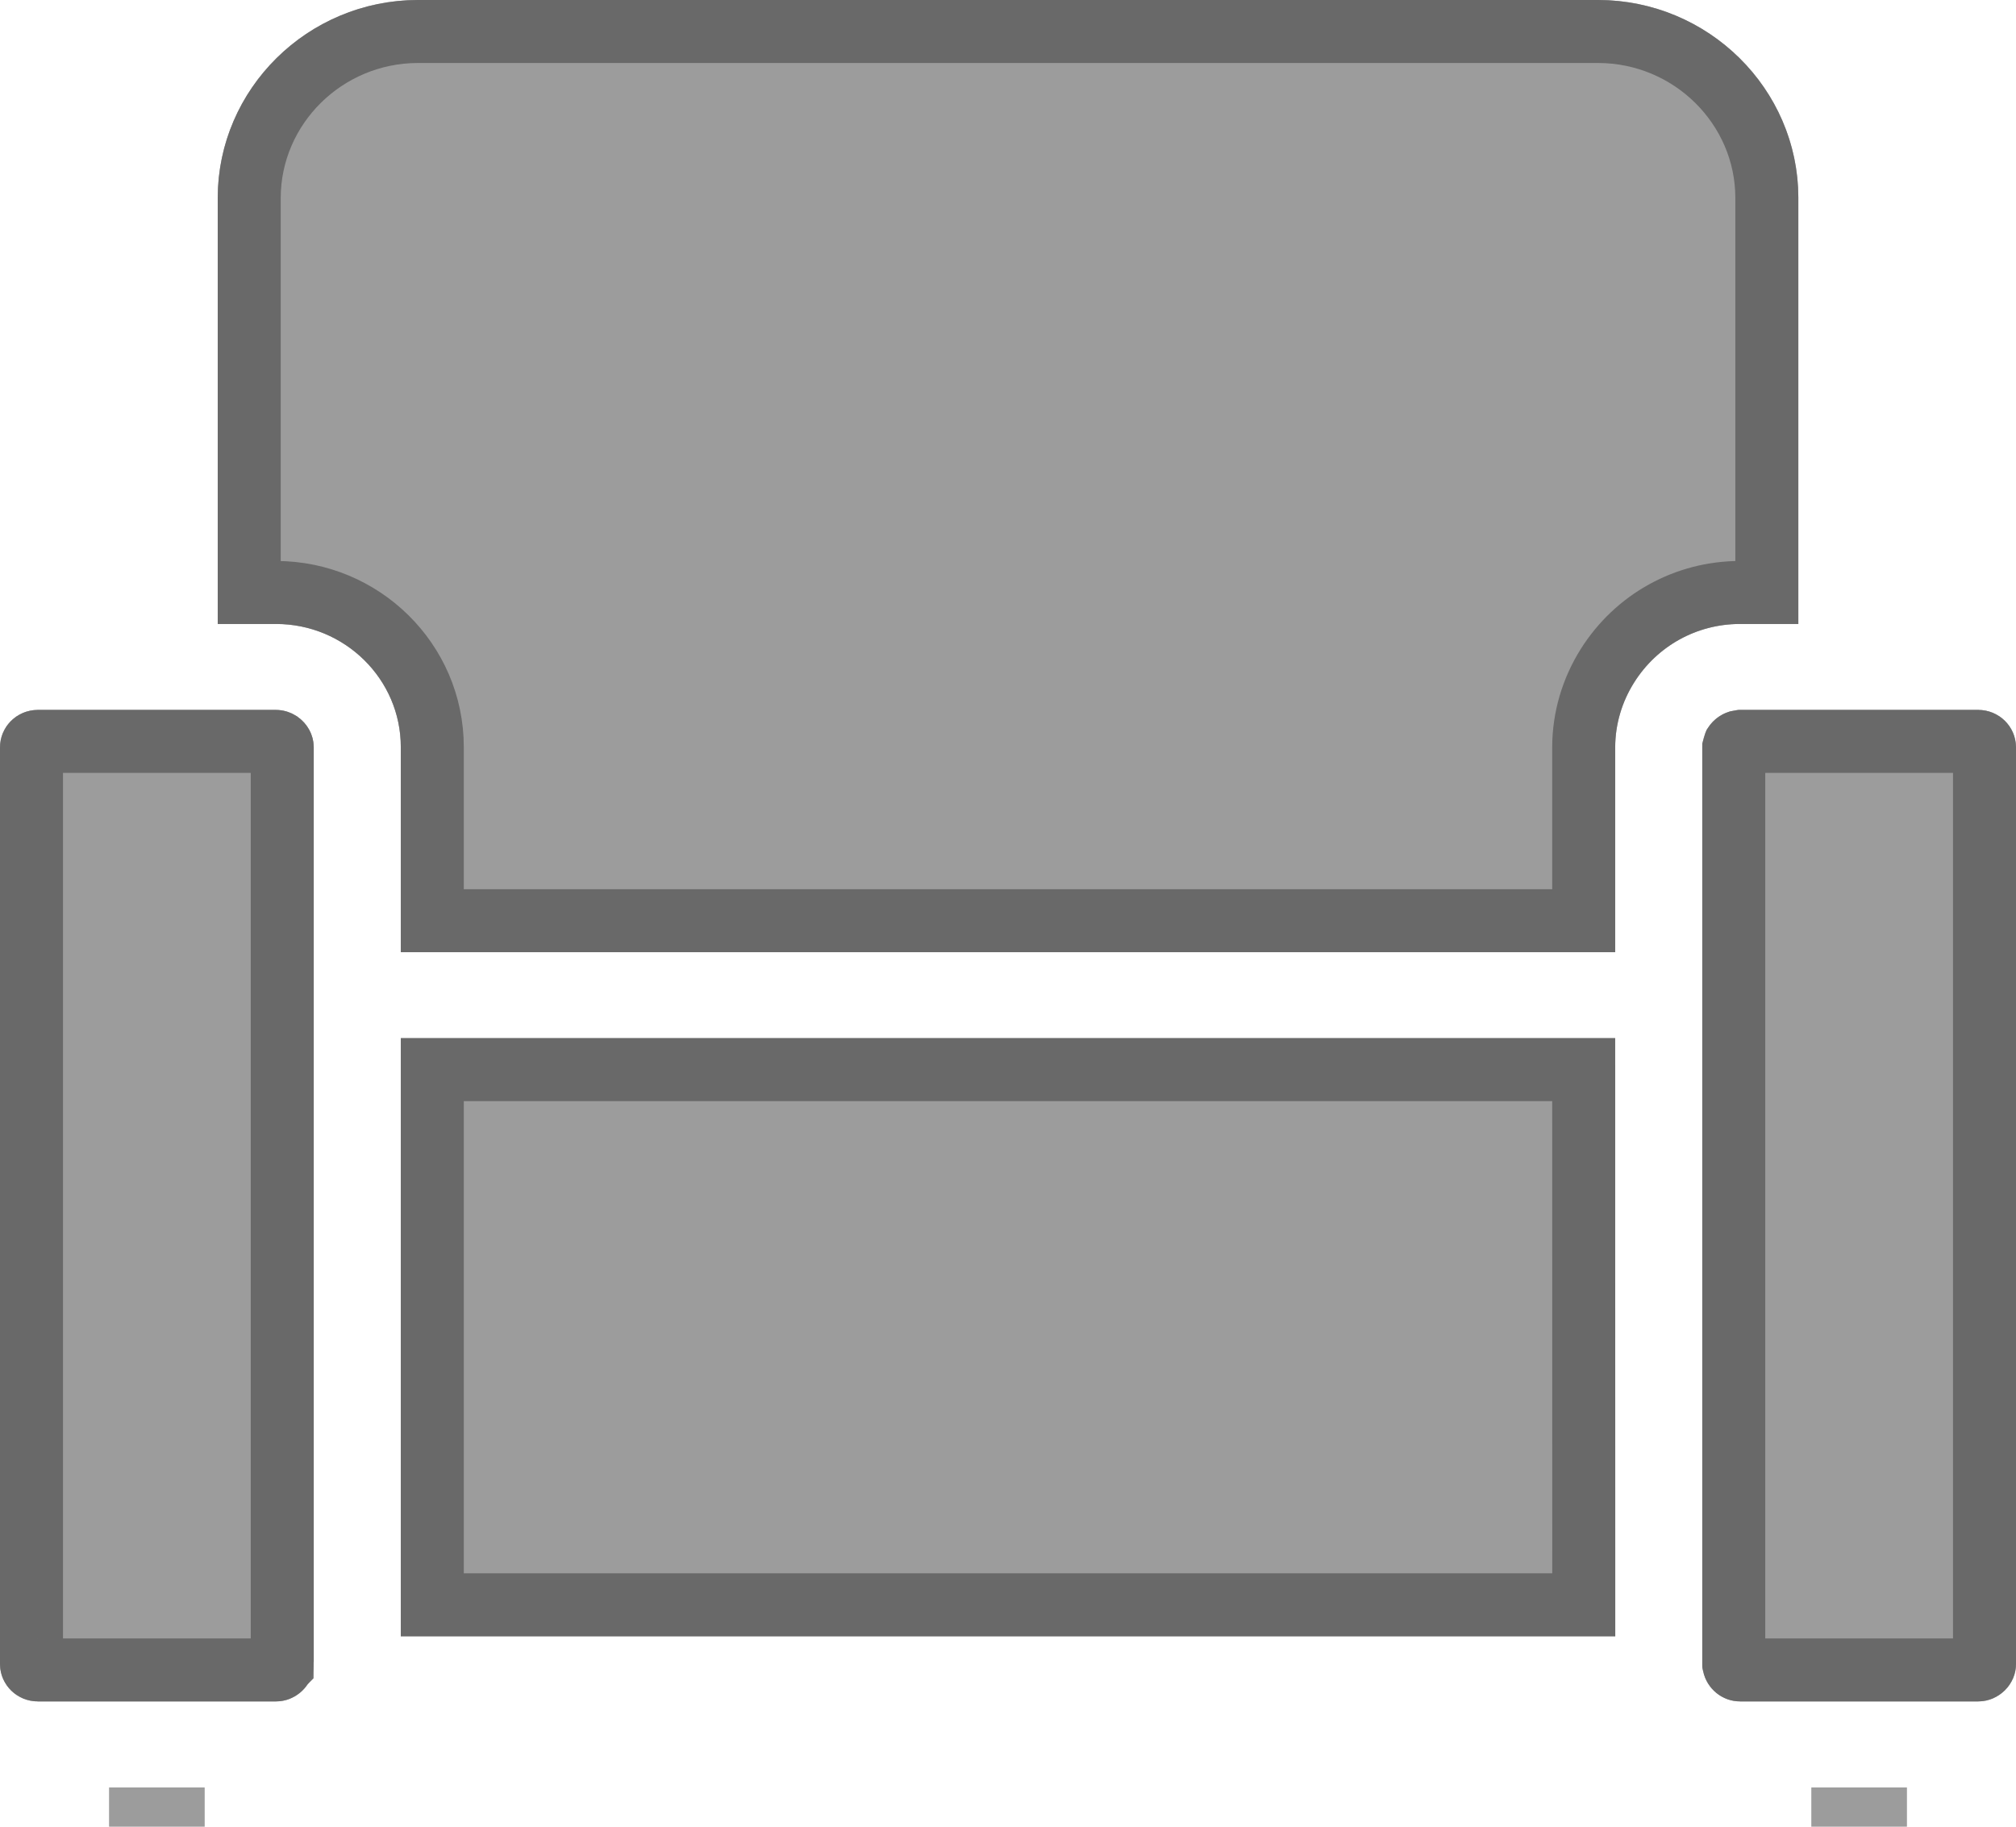 <svg width="32" height="29" viewBox="0 0 32 29" fill="none" xmlns="http://www.w3.org/2000/svg">
<path d="M6.362 16.481V25.977H25.639L25.638 16.481H6.362ZM4.719 11.376C4.618 11.307 4.501 11.271 4.381 11.27H0.599C0.269 11.271 0.001 11.536 0 11.862V26.421C0.001 26.745 0.269 27.011 0.599 27.011H4.384C4.66 27.011 4.907 26.813 4.966 26.542C4.974 26.499 4.976 26.466 4.977 26.435L4.978 26.4L4.98 26.385V11.862C4.98 11.671 4.882 11.489 4.719 11.376ZM1.731 28.377V29H3.249V28.377H1.731ZM28.545 9.906V3.136C28.542 1.41 27.116 0.003 25.369 0H6.632C4.884 0.003 3.46 1.41 3.456 3.138V9.906H4.384C5.474 9.907 6.362 10.783 6.362 11.861V15.117H25.638V11.862C25.639 11.5 25.743 11.145 25.939 10.835C26.303 10.255 26.93 9.907 27.617 9.906H28.545V9.906ZM28.751 29H30.269V28.377H28.751V29ZM31.402 11.27H27.617C27.579 11.27 27.533 11.278 27.473 11.292C27.297 11.336 27.147 11.462 27.072 11.625C27.069 11.636 27.065 11.645 27.062 11.657C27.033 11.736 27.02 11.802 27.02 11.865V26.421C27.02 26.454 27.023 26.488 27.033 26.529C27.093 26.813 27.339 27.011 27.618 27.011H31.403C31.726 27.011 31.999 26.741 32 26.421V11.862C31.999 11.536 31.732 11.271 31.402 11.27Z" fill="#676767" fill-opacity="0.65"/>
<path d="M4.48 11.863V26.347L4.479 26.358L4.478 26.392L4.478 26.421C4.477 26.43 4.477 26.434 4.477 26.437C4.476 26.438 4.476 26.439 4.476 26.441C4.471 26.457 4.461 26.474 4.443 26.488C4.423 26.504 4.402 26.511 4.383 26.511C4.383 26.511 4.383 26.511 4.383 26.511L0.6 26.511C0.539 26.511 0.5 26.462 0.5 26.421V11.863C0.5 11.818 0.539 11.77 0.601 11.77H4.378C4.397 11.77 4.417 11.776 4.436 11.788C4.469 11.812 4.48 11.842 4.48 11.863ZM4.384 9.406H4.384H3.956V3.138C3.96 1.692 5.154 0.503 6.632 0.5H25.368C26.846 0.503 28.042 1.692 28.045 3.137V9.406H27.617H27.616C26.758 9.407 25.971 9.845 25.515 10.569C25.271 10.957 25.139 11.403 25.138 11.862V11.862V14.617H6.862V11.861C6.862 10.501 5.744 9.407 4.384 9.406ZM27.531 11.832L27.536 11.819C27.549 11.8 27.571 11.784 27.592 11.777C27.611 11.773 27.622 11.771 27.629 11.77H31.401C31.461 11.771 31.5 11.817 31.5 11.863V26.419C31.5 26.436 31.493 26.458 31.471 26.48C31.448 26.502 31.423 26.511 31.402 26.511L27.619 26.511C27.619 26.511 27.619 26.511 27.619 26.511C27.578 26.511 27.534 26.481 27.522 26.426L27.522 26.425L27.52 26.415V11.869C27.52 11.869 27.52 11.868 27.52 11.866C27.521 11.862 27.524 11.851 27.531 11.832ZM25.139 25.477H6.862V16.981H25.138L25.139 25.477Z" stroke="#676767" stroke-opacity="0.95"/>
</svg>
